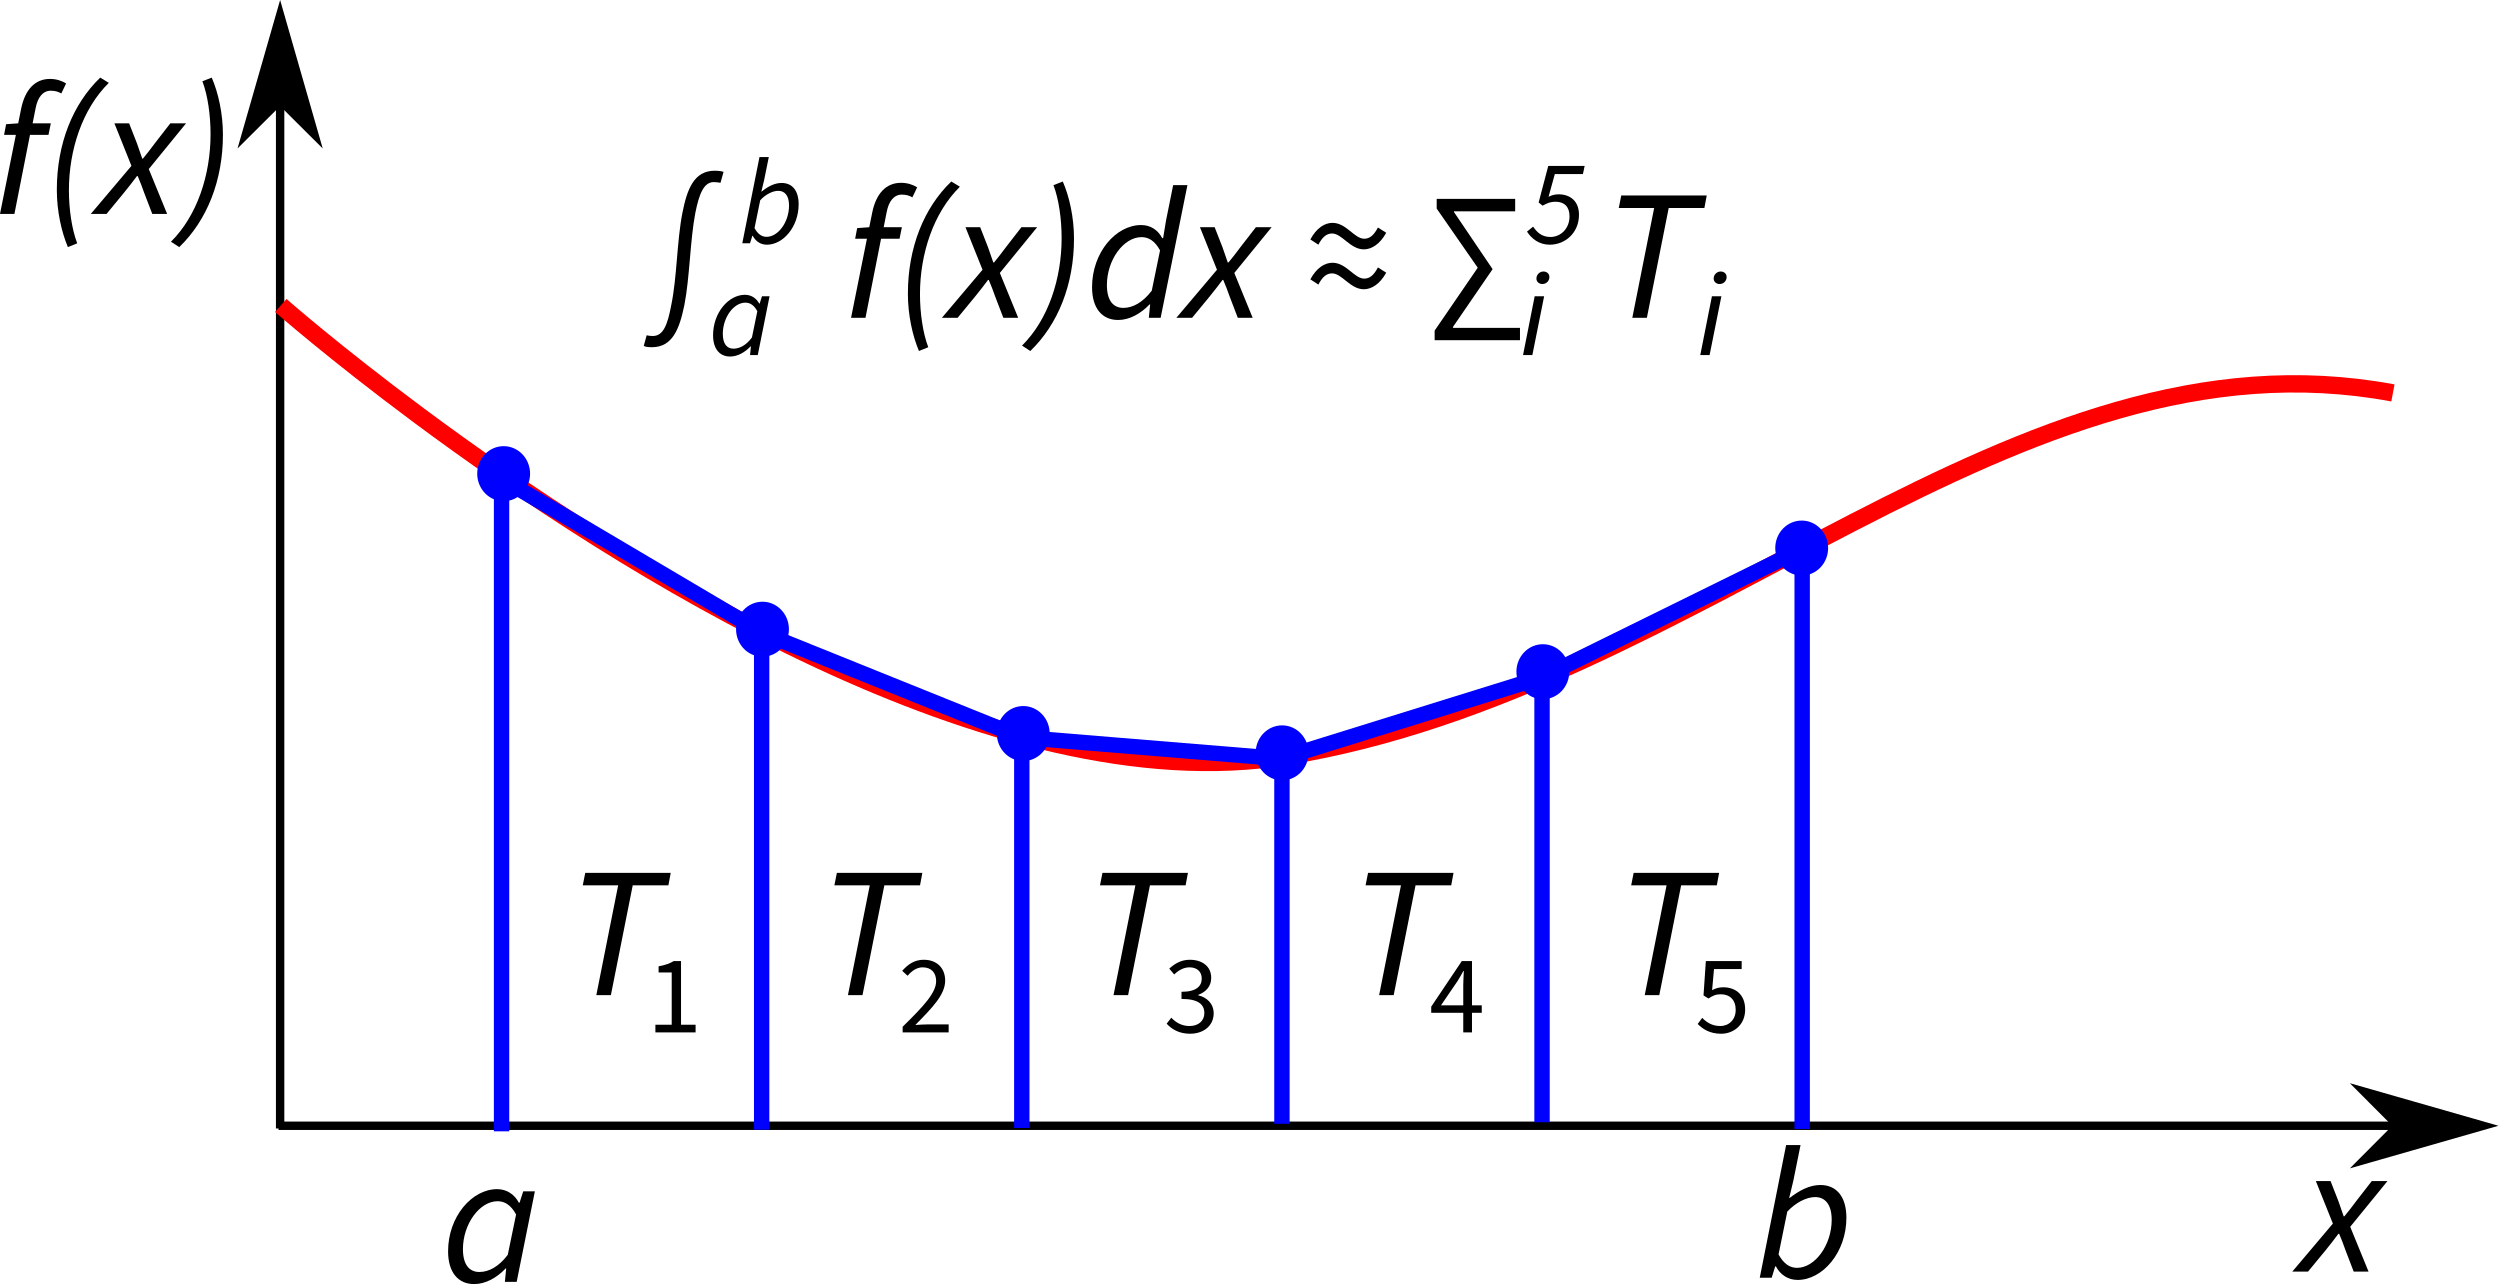<?xml version="1.0" encoding="UTF-8" standalone="no"?>
<!-- Created with Inkscape (http://www.inkscape.org/) -->

<svg
   xmlns:dc="http://purl.org/dc/elements/1.1/"
   xmlns:cc="http://creativecommons.org/ns#"
   xmlns:rdf="http://www.w3.org/1999/02/22-rdf-syntax-ns#"
   xmlns:svg="http://www.w3.org/2000/svg"
   xmlns="http://www.w3.org/2000/svg"
   xmlns:sodipodi="http://sodipodi.sourceforge.net/DTD/sodipodi-0.dtd"
   xmlns:inkscape="http://www.inkscape.org/namespaces/inkscape"
   version="1.1"
   id="svg2106"
   xml:space="preserve"
   width="357.596"
   height="183.726"
   viewBox="0 0 357.596 183.726"
   sodipodi:docname="trapezoidal-rule.svg"
   inkscape:version="0.92.4 5da689c313, 2019-01-14"><defs
     id="defs2110" /><sodipodi:namedview
     pagecolor="#ffffff"
     bordercolor="#666666"
     borderopacity="1"
     objecttolerance="10"
     gridtolerance="10"
     guidetolerance="10"
     inkscape:pageopacity="0"
     inkscape:pageshadow="2"
     inkscape:window-width="899"
     inkscape:window-height="480"
     id="namedview2108"
     showgrid="false"
     inkscape:zoom="1.0934136"
     inkscape:cx="178.79785"
     inkscape:cy="91.862968"
     inkscape:window-x="259"
     inkscape:window-y="60"
     inkscape:window-maximized="0"
     inkscape:current-layer="g2114" /><g
     id="g2114"
     inkscape:groupmode="layer"
     inkscape:label="trapezoidal-rule"
     transform="matrix(1.333,0,0,1.333,0,2.5931483e-6)"><g
       id="g2116"><g
         id="g2118"
         transform="scale(0.997,1)"><path
           d="M 267.158,120.801 H 29.978"
           style="fill:none;stroke:#000000;stroke-width:0.9;stroke-linecap:butt;stroke-linejoin:miter;stroke-miterlimit:4;stroke-dasharray:none;stroke-opacity:1"
           id="path2120"
           inkscape:connector-curvature="0" /></g><g
         id="g2122"
         transform="scale(-0.997,-1)"><path
           d="m -258.158,-120.801 3.599,-3.601 -12.599,3.601 12.599,3.598 z"
           style="fill:#000000;fill-opacity:1;fill-rule:evenodd;stroke:#000000;stroke-width:0.96;stroke-linecap:butt;stroke-linejoin:miter;stroke-miterlimit:4;stroke-dasharray:none;stroke-opacity:1"
           id="path2124"
           inkscape:connector-curvature="0" /></g><g
         id="g2126"
         transform="scale(1,0.996)"><path
           d="M 30.059,1.749 V 121.578"
           style="fill:none;stroke:#000000;stroke-width:0.9;stroke-linecap:butt;stroke-linejoin:miter;stroke-miterlimit:4;stroke-dasharray:none;stroke-opacity:1"
           id="path2128"
           inkscape:connector-curvature="0" /></g><g
         id="g2130"
         transform="matrix(0,0.996,-1,0,0,0)"><path
           d="m 10.749,-30.059 3.6,-3.601 -12.6,3.601 12.6,3.602 z"
           style="fill:#000000;fill-opacity:1;fill-rule:evenodd;stroke:#000000;stroke-width:0.96;stroke-linecap:butt;stroke-linejoin:miter;stroke-miterlimit:4;stroke-dasharray:none;stroke-opacity:1"
           id="path2132"
           inkscape:connector-curvature="0" /></g><g
         id="g2134"><path
           d="m 30.129,32.781 c 0,0 5.66,4.985 14.789,11.774 21.394,15.906 61.84,41.73 93.148,36.597 44.668,-7.324 77.911,-46.613 118.707,-38.988"
           style="fill:none;stroke:#ff0000;stroke-width:1.864;stroke-linecap:butt;stroke-linejoin:miter;stroke-miterlimit:4;stroke-dasharray:none;stroke-opacity:1"
           id="path2136"
           inkscape:connector-curvature="0" /></g><g
         id="g2138"><path
           d="M 53.82,121.398 V 50.727"
           style="fill:none;stroke:#0000ff;stroke-width:1.65;stroke-linecap:butt;stroke-linejoin:miter;stroke-miterlimit:4;stroke-dasharray:none;stroke-opacity:1"
           id="path2140"
           inkscape:connector-curvature="0" /></g><g
         id="g2142"><path
           d="M 81.73,121.223 V 67.336"
           style="fill:none;stroke:#0000ff;stroke-width:1.65;stroke-linecap:butt;stroke-linejoin:miter;stroke-miterlimit:4;stroke-dasharray:none;stroke-opacity:1"
           id="path2144"
           inkscape:connector-curvature="0" /></g><g
         id="g2146"><path
           d="M 109.645,121.039 V 78.617"
           style="fill:none;stroke:#0000ff;stroke-width:1.65;stroke-linecap:butt;stroke-linejoin:miter;stroke-miterlimit:4;stroke-dasharray:none;stroke-opacity:1"
           id="path2148"
           inkscape:connector-curvature="0" /></g><g
         id="g2150"><path
           d="M 193.383,121.152 V 58.203"
           style="fill:none;stroke:#0000ff;stroke-width:1.65;stroke-linecap:butt;stroke-linejoin:miter;stroke-miterlimit:4;stroke-dasharray:none;stroke-opacity:1"
           id="path2152"
           inkscape:connector-curvature="0" /></g><g
         id="g2154"><path
           d="M 137.559,120.59 V 80.828"
           style="fill:none;stroke:#0000ff;stroke-width:1.65;stroke-linecap:butt;stroke-linejoin:miter;stroke-miterlimit:4;stroke-dasharray:none;stroke-opacity:1"
           id="path2156"
           inkscape:connector-curvature="0" /></g><g
         id="g2158"><path
           d="M 165.469,120.418 V 72.262"
           style="fill:none;stroke:#0000ff;stroke-width:1.65;stroke-linecap:butt;stroke-linejoin:miter;stroke-miterlimit:4;stroke-dasharray:none;stroke-opacity:1"
           id="path2160"
           inkscape:connector-curvature="0" /></g><g
         id="g2162"><path
           d="m 53.438,51.141 28.402,16.793 27.781,11.195 27.781,2.281 27.989,-8.707 27.781,-13.683"
           style="fill:none;stroke:#0000ff;stroke-width:1.65;stroke-linecap:butt;stroke-linejoin:miter;stroke-miterlimit:4;stroke-dasharray:none;stroke-opacity:1"
           id="path2164"
           inkscape:connector-curvature="0" /></g><g
         id="g2166"
         transform="scale(0.961,1)"><path
           d="m 58.912,50.828 c 0,1.477 -1.198,2.676 -2.674,2.676 -1.479,0 -2.674,-1.199 -2.674,-2.676 0,-1.476 1.195,-2.676 2.674,-2.676 1.476,0 2.674,1.2 2.674,2.676 z"
           style="fill:#0000ff;fill-opacity:1;fill-rule:nonzero;stroke:#0000ff;stroke-width:0.555;stroke-linecap:butt;stroke-linejoin:miter;stroke-miterlimit:4;stroke-dasharray:none;stroke-opacity:1"
           id="path2168"
           inkscape:connector-curvature="0" /></g><g
         id="g2170"
         transform="scale(0.961,1)"><path
           d="m 87.814,67.52 c 0,1.476 -1.199,2.671 -2.674,2.671 -1.479,0 -2.674,-1.195 -2.674,-2.671 0,-1.477 1.195,-2.676 2.674,-2.676 1.475,0 2.674,1.199 2.674,2.676 z"
           style="fill:#0000ff;fill-opacity:1;fill-rule:nonzero;stroke:#0000ff;stroke-width:0.555;stroke-linecap:butt;stroke-linejoin:miter;stroke-miterlimit:4;stroke-dasharray:none;stroke-opacity:1"
           id="path2172"
           inkscape:connector-curvature="0" /></g><g
         id="g2174"
         transform="scale(0.961,1)"><path
           d="m 116.931,78.715 c 0,1.476 -1.199,2.672 -2.674,2.672 -1.475,0 -2.674,-1.196 -2.674,-2.672 0,-1.477 1.199,-2.676 2.674,-2.676 1.475,0 2.674,1.199 2.674,2.676 z"
           style="fill:#0000ff;fill-opacity:1;fill-rule:nonzero;stroke:#0000ff;stroke-width:0.555;stroke-linecap:butt;stroke-linejoin:miter;stroke-miterlimit:4;stroke-dasharray:none;stroke-opacity:1"
           id="path2176"
           inkscape:connector-curvature="0" /></g><g
         id="g2178"
         transform="scale(0.961,1)"><path
           d="m 145.832,80.785 c 0,1.481 -1.194,2.676 -2.674,2.676 -1.475,0 -2.674,-1.195 -2.674,-2.676 0,-1.476 1.199,-2.672 2.674,-2.672 1.48,0 2.674,1.196 2.674,2.672 z"
           style="fill:#0000ff;fill-opacity:1;fill-rule:nonzero;stroke:#0000ff;stroke-width:0.555;stroke-linecap:butt;stroke-linejoin:miter;stroke-miterlimit:4;stroke-dasharray:none;stroke-opacity:1"
           id="path2180"
           inkscape:connector-curvature="0" /></g><g
         id="g2182"
         transform="scale(0.961,1)"><path
           d="m 174.949,72.078 c 0,1.477 -1.195,2.676 -2.674,2.676 -1.475,0 -2.674,-1.199 -2.674,-2.676 0,-1.476 1.199,-2.672 2.674,-2.672 1.479,0 2.674,1.196 2.674,2.672 z"
           style="fill:#0000ff;fill-opacity:1;fill-rule:nonzero;stroke:#0000ff;stroke-width:0.555;stroke-linecap:butt;stroke-linejoin:miter;stroke-miterlimit:4;stroke-dasharray:none;stroke-opacity:1"
           id="path2184"
           inkscape:connector-curvature="0" /></g><g
         id="g2186"
         transform="scale(0.961,1)"><path
           d="m 203.851,58.812 c 0,1.477 -1.195,2.672 -2.674,2.672 -1.475,0 -2.674,-1.195 -2.674,-2.672 0,-1.48 1.199,-2.675 2.674,-2.675 1.479,0 2.674,1.195 2.674,2.675 z"
           style="fill:#0000ff;fill-opacity:1;fill-rule:nonzero;stroke:#0000ff;stroke-width:0.555;stroke-linecap:butt;stroke-linejoin:miter;stroke-miterlimit:4;stroke-dasharray:none;stroke-opacity:1"
           id="path2188"
           inkscape:connector-curvature="0" /></g><path
         d="m 245.973,136.453 h 1.687 l 1.891,-2.293 c 0.5,-0.625 0.953,-1.191 1.375,-1.769 h 0.078 c 0.25,0.578 0.484,1.203 0.687,1.781 l 0.875,2.281 h 1.594 l -1.969,-4.812 4,-4.907 h -1.687 l -1.672,2.157 c -0.406,0.562 -0.844,1.109 -1.266,1.625 h -0.078 c -0.203,-0.563 -0.359,-1.047 -0.562,-1.625 l -0.844,-2.157 h -1.578 l 1.828,4.563 z"
         style="fill:#000000;fill-opacity:1;fill-rule:nonzero;stroke:none"
         id="path2190"
         inkscape:connector-curvature="0" /><path
         d="m 50.879,137.789 c 1.219,0 2.422,-0.672 3.375,-1.672 h 0.062 l -0.14,1.438 h 1.265 l 1.954,-9.719 h -1.25 l -0.391,1.219 h -0.078 c -0.453,-0.875 -1.297,-1.453 -2.328,-1.453 -2.703,0 -5.266,2.937 -5.266,6.671 0,2.282 1.094,3.516 2.797,3.516 z m 0.562,-1.297 c -1.078,0 -1.765,-0.781 -1.765,-2.453 0,-2.687 1.781,-5.141 3.719,-5.141 0.75,0 1.421,0.391 1.984,1.422 l -0.891,4.328 c -0.953,1.266 -2.031,1.844 -3.047,1.844 z"
         style="fill:#000000;fill-opacity:1;fill-rule:nonzero;stroke:none"
         id="path2192"
         inkscape:connector-curvature="0" /><path
         d="m 192.895,137.344 c 2.671,0 5.234,-2.938 5.234,-6.672 0,-2.281 -1.078,-3.516 -2.797,-3.516 -1.203,0 -2.328,0.641 -3.312,1.406 h -0.032 l 0.453,-1.89 0.766,-3.797 h -1.547 l -2.828,14.234 h 1.281 l 0.375,-1.218 h 0.078 c 0.454,0.875 1.282,1.453 2.329,1.453 z m -0.063,-1.297 c -0.766,0 -1.422,-0.422 -1.984,-1.438 l 0.937,-4.593 c 0.906,-0.985 2.078,-1.563 2.985,-1.563 1.078,0 1.781,0.797 1.781,2.438 0,2.703 -1.781,5.156 -3.719,5.156 z"
         style="fill:#000000;fill-opacity:1;fill-rule:nonzero;stroke:none"
         id="path2194"
         inkscape:connector-curvature="0" /><path
         d="m 63.988,106.785 h 1.563 l 2.344,-11.781 h 3.828 l 0.25,-1.344 h -9.172 l -0.266,1.344 h 3.797 z"
         style="fill:#000000;fill-opacity:1;fill-rule:nonzero;stroke:none"
         id="path2196"
         inkscape:connector-curvature="0" /><path
         d="m 70.328,110.785 h 4.313 v -0.828 h -1.563 v -6.828 h -0.781 c -0.406,0.25 -0.922,0.437 -1.625,0.562 v 0.657 h 1.406 v 5.609 h -1.75 z"
         style="fill:#000000;fill-opacity:1;fill-rule:nonzero;stroke:none"
         id="path2198"
         inkscape:connector-curvature="0" /><path
         d="m 90.988,106.785 h 1.563 l 2.344,-11.781 h 3.828 l 0.25,-1.344 h -9.172 l -0.266,1.344 h 3.797 z"
         style="fill:#000000;fill-opacity:1;fill-rule:nonzero;stroke:none"
         id="path2200"
         inkscape:connector-curvature="0" /><path
         d="m 96.859,110.785 h 4.938 v -0.859 H 99.5 c -0.391,0 -0.859,0.031 -1.281,0.062 1.859,-1.89 3.203,-3.265 3.203,-4.765 0,-1.344 -0.891,-2.235 -2.297,-2.235 -0.984,0 -1.672,0.469 -2.313,1.188 l 0.579,0.531 c 0.421,-0.5 0.968,-0.906 1.609,-0.906 0.969,0 1.453,0.609 1.453,1.484 0,1.235 -1.312,2.656 -3.594,4.891 z"
         style="fill:#000000;fill-opacity:1;fill-rule:nonzero;stroke:none"
         id="path2202"
         inkscape:connector-curvature="0" /><path
         d="m 119.488,106.785 h 1.563 l 2.344,-11.781 h 3.828 l 0.25,-1.344 h -9.172 l -0.266,1.344 h 3.797 z"
         style="fill:#000000;fill-opacity:1;fill-rule:nonzero;stroke:none"
         id="path2204"
         inkscape:connector-curvature="0" /><path
         d="m 127.703,110.926 c 1.406,0 2.531,-0.828 2.531,-2.188 0,-1.047 -0.734,-1.718 -1.656,-1.937 v -0.047 c 0.828,-0.313 1.391,-0.906 1.391,-1.828 0,-1.235 -0.969,-1.938 -2.297,-1.938 -0.906,0 -1.61,0.407 -2.203,0.953 l 0.531,0.625 c 0.453,-0.437 1,-0.765 1.641,-0.765 0.812,0 1.312,0.469 1.312,1.203 0,0.797 -0.547,1.422 -2.172,1.422 v 0.765 c 1.828,0 2.453,0.61 2.453,1.516 0,0.859 -0.656,1.391 -1.593,1.391 -0.891,0 -1.5,-0.422 -1.953,-0.891 l -0.5,0.641 c 0.515,0.562 1.296,1.078 2.515,1.078 z"
         style="fill:#000000;fill-opacity:1;fill-rule:nonzero;stroke:none"
         id="path2206"
         inkscape:connector-curvature="0" /><path
         d="m 147.988,106.785 h 1.563 l 2.344,-11.781 h 3.828 l 0.25,-1.344 h -9.172 l -0.266,1.344 h 3.797 z"
         style="fill:#000000;fill-opacity:1;fill-rule:nonzero;stroke:none"
         id="path2208"
         inkscape:connector-curvature="0" /><path
         d="m 154.625,107.879 1.781,-2.609 c 0.219,-0.375 0.438,-0.719 0.625,-1.079 h 0.047 c -0.016,0.407 -0.062,1.079 -0.062,1.469 v 2.219 z m 2.391,2.906 h 0.937 v -2.109 H 159 v -0.797 h -1.047 v -4.75 h -1.094 l -3.281,4.891 v 0.656 h 3.438 z"
         style="fill:#000000;fill-opacity:1;fill-rule:nonzero;stroke:none"
         id="path2210"
         inkscape:connector-curvature="0" /><path
         d="m 176.488,106.785 h 1.563 l 2.344,-11.781 h 3.828 l 0.25,-1.344 h -9.172 l -0.266,1.344 h 3.797 z"
         style="fill:#000000;fill-opacity:1;fill-rule:nonzero;stroke:none"
         id="path2212"
         inkscape:connector-curvature="0" /><path
         d="m 184.688,110.926 c 1.328,0 2.578,-0.938 2.578,-2.594 0,-1.656 -1.078,-2.391 -2.36,-2.391 -0.468,0 -0.828,0.11 -1.187,0.313 l 0.203,-2.266 h 2.969 v -0.859 h -3.844 l -0.25,3.687 0.531,0.329 c 0.453,-0.297 0.781,-0.454 1.313,-0.454 0.984,0 1.609,0.61 1.609,1.672 0,1.063 -0.734,1.735 -1.656,1.735 -0.906,0 -1.485,-0.422 -1.938,-0.875 l -0.484,0.656 c 0.531,0.531 1.281,1.047 2.516,1.047 z"
         style="fill:#000000;fill-opacity:1;fill-rule:nonzero;stroke:none"
         id="path2214"
         inkscape:connector-curvature="0" /><path
         d="m 0,22.953 h 1.547 l 1.672,-8.484 h 1.984 l 0.25,-1.235 H 3.5 l 0.328,-1.656 c 0.219,-1.125 0.766,-1.844 1.625,-1.844 0.485,0 0.844,0.125 1.125,0.297 L 7.094,8.953 C 6.641,8.672 6.062,8.469 5.359,8.469 c -1.64,0 -2.671,1.203 -3.078,3.14 l -0.328,1.625 -1.297,0.094 -0.218,1.141 h 1.265 z"
         style="fill:#000000;fill-opacity:1;fill-rule:nonzero;stroke:none"
         id="path2216"
         inkscape:connector-curvature="0" /><path
         d="m 7.285,26.516 1,-0.407 c -0.578,-1.515 -0.89,-3.64 -0.89,-5.703 0,-4.328 1.453,-8.734 4.281,-11.515 L 10.754,8.328 c -2.953,2.844 -4.656,7.11 -4.656,12.047 0,2.281 0.5,4.516 1.187,6.141 z"
         style="fill:#000000;fill-opacity:1;fill-rule:nonzero;stroke:none"
         id="path2218"
         inkscape:connector-curvature="0" /><path
         d="m 9.746,22.953 h 1.688 l 1.89,-2.297 c 0.5,-0.625 0.953,-1.187 1.375,-1.765 h 0.078 c 0.25,0.578 0.485,1.203 0.688,1.781 l 0.875,2.281 h 1.594 l -1.969,-4.812 4,-4.907 h -1.688 l -1.672,2.157 c -0.406,0.562 -0.843,1.109 -1.265,1.625 h -0.078 c -0.203,-0.563 -0.36,-1.047 -0.563,-1.625 l -0.844,-2.157 h -1.578 l 1.828,4.563 z"
         style="fill:#000000;fill-opacity:1;fill-rule:nonzero;stroke:none"
         id="path2220"
         inkscape:connector-curvature="0" /><path
         d="m 19.234,26.516 c 2.969,-2.86 4.688,-7.125 4.688,-12.063 0,-2.281 -0.5,-4.515 -1.203,-6.125 l -1,0.391 c 0.578,1.515 0.875,3.656 0.875,5.687 0,4.36 -1.438,8.75 -4.25,11.532 z"
         style="fill:#000000;fill-opacity:1;fill-rule:nonzero;stroke:none"
         id="path2222"
         inkscape:connector-curvature="0" /><path
         d="m 69.953,37.258 c 2.188,0 2.953,-1.922 3.485,-4.531 0.578,-2.938 0.609,-6.922 1.171,-9.86 0.407,-2.047 0.907,-3.328 1.985,-3.328 0.297,0 0.562,0.047 0.718,0.078 l 0.329,-1.172 c -0.188,-0.078 -0.563,-0.125 -0.953,-0.125 -2.219,0 -2.969,1.985 -3.469,4.563 -0.578,2.922 -0.578,6.937 -1.188,9.844 -0.39,2.093 -0.843,3.328 -1.984,3.328 -0.266,0 -0.5,-0.032 -0.656,-0.078 l -0.313,1.14 c 0.172,0.11 0.5,0.141 0.875,0.141 z"
         style="fill:#000000;fill-opacity:1;fill-rule:nonzero;stroke:none"
         id="path2224"
         inkscape:connector-curvature="0" /><path
         d="m 78.344,38.258 c 0.797,0 1.578,-0.438 2.203,-1.094 h 0.031 l -0.094,0.938 h 0.828 l 1.266,-6.313 h -0.812 l -0.25,0.781 h -0.047 c -0.313,-0.562 -0.844,-0.937 -1.531,-0.937 -1.75,0 -3.422,1.906 -3.422,4.344 0,1.468 0.718,2.281 1.828,2.281 z m 0.359,-0.844 c -0.703,0 -1.141,-0.516 -1.141,-1.594 0,-1.75 1.157,-3.343 2.422,-3.343 0.485,0 0.922,0.25 1.282,0.921 l -0.578,2.813 c -0.61,0.828 -1.313,1.203 -1.985,1.203 z"
         style="fill:#000000;fill-opacity:1;fill-rule:nonzero;stroke:none"
         id="path2226"
         inkscape:connector-curvature="0" /><path
         d="m 82.293,26.258 c 1.734,0 3.406,-1.906 3.406,-4.344 0,-1.484 -0.703,-2.281 -1.828,-2.281 -0.781,0 -1.5,0.406 -2.141,0.922 h -0.031 l 0.297,-1.235 0.5,-2.468 h -1 l -1.844,9.25 h 0.828 l 0.25,-0.797 h 0.047 c 0.297,0.578 0.828,0.953 1.516,0.953 z m -0.047,-0.844 c -0.484,0 -0.922,-0.281 -1.281,-0.937 l 0.609,-2.985 c 0.578,-0.64 1.344,-1.015 1.938,-1.015 0.703,0 1.156,0.515 1.156,1.578 0,1.765 -1.156,3.359 -2.422,3.359 z"
         style="fill:#000000;fill-opacity:1;fill-rule:nonzero;stroke:none"
         id="path2228"
         inkscape:connector-curvature="0" /><path
         d="m 91.324,34.102 h 1.547 l 1.672,-8.485 h 1.984 l 0.25,-1.234 h -1.953 l 0.328,-1.656 c 0.219,-1.125 0.766,-1.844 1.625,-1.844 0.485,0 0.844,0.125 1.125,0.297 l 0.516,-1.078 c -0.453,-0.282 -1.031,-0.485 -1.734,-0.485 -1.641,0 -2.672,1.203 -3.079,3.141 l -0.328,1.625 -1.297,0.094 -0.218,1.14 h 1.265 z"
         style="fill:#000000;fill-opacity:1;fill-rule:nonzero;stroke:none"
         id="path2230"
         inkscape:connector-curvature="0" /><path
         d="m 98.609,37.664 1,-0.406 c -0.578,-1.516 -0.89,-3.641 -0.89,-5.703 0,-4.328 1.453,-8.735 4.281,-11.516 l -0.922,-0.562 c -2.953,2.843 -4.656,7.109 -4.656,12.046 0,2.282 0.5,4.516 1.187,6.141 z"
         style="fill:#000000;fill-opacity:1;fill-rule:nonzero;stroke:none"
         id="path2232"
         inkscape:connector-curvature="0" /><path
         d="m 101.07,34.102 h 1.688 l 1.89,-2.297 c 0.5,-0.625 0.954,-1.188 1.375,-1.766 h 0.079 c 0.25,0.578 0.484,1.203 0.687,1.781 l 0.875,2.282 h 1.594 l -1.969,-4.813 4,-4.906 h -1.687 l -1.672,2.156 c -0.407,0.563 -0.844,1.109 -1.266,1.625 h -0.078 c -0.203,-0.562 -0.359,-1.047 -0.563,-1.625 l -0.843,-2.156 h -1.578 l 1.828,4.562 z"
         style="fill:#000000;fill-opacity:1;fill-rule:nonzero;stroke:none"
         id="path2234"
         inkscape:connector-curvature="0" /><path
         d="m 110.559,37.664 c 2.968,-2.859 4.687,-7.125 4.687,-12.062 0,-2.282 -0.5,-4.516 -1.203,-6.125 l -1,0.39 c 0.578,1.516 0.875,3.656 0.875,5.688 0,4.359 -1.438,8.75 -4.25,11.531 z"
         style="fill:#000000;fill-opacity:1;fill-rule:nonzero;stroke:none"
         id="path2236"
         inkscape:connector-curvature="0" /><path
         d="m 119.98,34.336 c 1.219,0 2.422,-0.672 3.375,-1.672 h 0.063 l -0.141,1.438 h 1.266 l 2.875,-14.235 h -1.531 l -0.766,3.797 -0.312,1.891 h -0.094 c -0.453,-0.86 -1.235,-1.407 -2.266,-1.407 -2.703,0 -5.265,2.938 -5.265,6.672 0,2.282 1.093,3.516 2.796,3.516 z m 0.563,-1.297 c -1.078,0 -1.766,-0.781 -1.766,-2.453 0,-2.688 1.782,-5.141 3.719,-5.141 0.75,0 1.422,0.391 1.984,1.422 l -0.89,4.328 c -0.969,1.266 -2.031,1.844 -3.047,1.844 z"
         style="fill:#000000;fill-opacity:1;fill-rule:nonzero;stroke:none"
         id="path2238"
         inkscape:connector-curvature="0" /><path
         d="m 126.23,34.102 h 1.688 l 1.891,-2.297 c 0.5,-0.625 0.953,-1.188 1.375,-1.766 h 0.078 c 0.25,0.578 0.484,1.203 0.687,1.781 l 0.875,2.282 h 1.594 l -1.969,-4.813 4,-4.906 h -1.687 l -1.672,2.156 c -0.406,0.563 -0.844,1.109 -1.266,1.625 h -0.078 c -0.203,-0.562 -0.359,-1.047 -0.562,-1.625 l -0.844,-2.156 h -1.578 l 1.828,4.562 z"
         style="fill:#000000;fill-opacity:1;fill-rule:nonzero;stroke:none"
         id="path2240"
         inkscape:connector-curvature="0" /><path
         d="m 146.344,26.758 c 0.812,0 1.718,-0.531 2.406,-1.781 l -0.891,-0.563 c -0.437,0.844 -0.89,1.203 -1.468,1.203 -1.063,0 -1.922,-1.703 -3.407,-1.703 -0.828,0 -1.718,0.547 -2.375,1.781 l 0.86,0.563 c 0.437,-0.844 0.89,-1.203 1.469,-1.203 1.062,0 1.953,1.703 3.406,1.703 z m 0,4.281 c 0.812,0 1.718,-0.531 2.406,-1.781 l -0.891,-0.563 c -0.437,0.844 -0.89,1.203 -1.468,1.203 -1.063,0 -1.922,-1.703 -3.407,-1.703 -0.828,0 -1.718,0.547 -2.375,1.782 l 0.86,0.562 c 0.437,-0.844 0.89,-1.203 1.469,-1.203 1.062,0 1.953,1.703 3.406,1.703 z"
         style="fill:#000000;fill-opacity:1;fill-rule:nonzero;stroke:none"
         id="path2242"
         inkscape:connector-curvature="0" /><path
         d="m 153.945,36.508 h 9.157 V 35.18 h -7.172 l -0.032,-0.078 4.266,-6.219 -4.141,-6.125 -0.015,-0.078 h 6.578 v -1.344 h -8.422 v 1.047 l 4.406,6.344 -4.625,6.75 z"
         style="fill:#000000;fill-opacity:1;fill-rule:nonzero;stroke:none"
         id="path2244"
         inkscape:connector-curvature="0" /><path
         d="m 163.43,38.102 h 1 l 1.265,-6.313 h -1.015 z m 2.078,-7.625 c 0.406,0 0.75,-0.313 0.75,-0.75 0,-0.375 -0.297,-0.594 -0.641,-0.594 -0.39,0 -0.75,0.328 -0.75,0.75 0,0.375 0.297,0.594 0.641,0.594 z"
         style="fill:#000000;fill-opacity:1;fill-rule:nonzero;stroke:none"
         id="path2246"
         inkscape:connector-curvature="0" /><path
         d="m 166.293,26.258 c 1.641,0 3.141,-1.25 3.141,-3.219 0,-1.453 -0.938,-2.187 -2.188,-2.187 -0.422,0 -0.781,0.109 -1.078,0.265 l 0.672,-2.437 h 3.015 l 0.188,-0.875 h -3.906 l -1.032,3.922 0.422,0.343 c 0.547,-0.297 0.86,-0.422 1.391,-0.422 0.906,0 1.5,0.5 1.5,1.563 0,1.344 -0.969,2.219 -2.047,2.219 -0.969,0 -1.469,-0.547 -1.859,-1.11 l -0.657,0.532 c 0.5,0.781 1.313,1.406 2.438,1.406 z"
         style="fill:#000000;fill-opacity:1;fill-rule:nonzero;stroke:none"
         id="path2248"
         inkscape:connector-curvature="0" /><path
         d="m 175.156,34.102 h 1.563 l 2.343,-11.782 h 3.829 l 0.25,-1.343 h -9.172 l -0.266,1.343 h 3.797 z"
         style="fill:#000000;fill-opacity:1;fill-rule:nonzero;stroke:none"
         id="path2250"
         inkscape:connector-curvature="0" /><path
         d="m 182.449,38.102 h 1 l 1.266,-6.313 h -1.016 z m 2.078,-7.625 c 0.407,0 0.75,-0.313 0.75,-0.75 0,-0.375 -0.297,-0.594 -0.64,-0.594 -0.391,0 -0.75,0.328 -0.75,0.75 0,0.375 0.297,0.594 0.64,0.594 z"
         style="fill:#000000;fill-opacity:1;fill-rule:nonzero;stroke:none"
         id="path2252"
         inkscape:connector-curvature="0" /></g></g></svg>